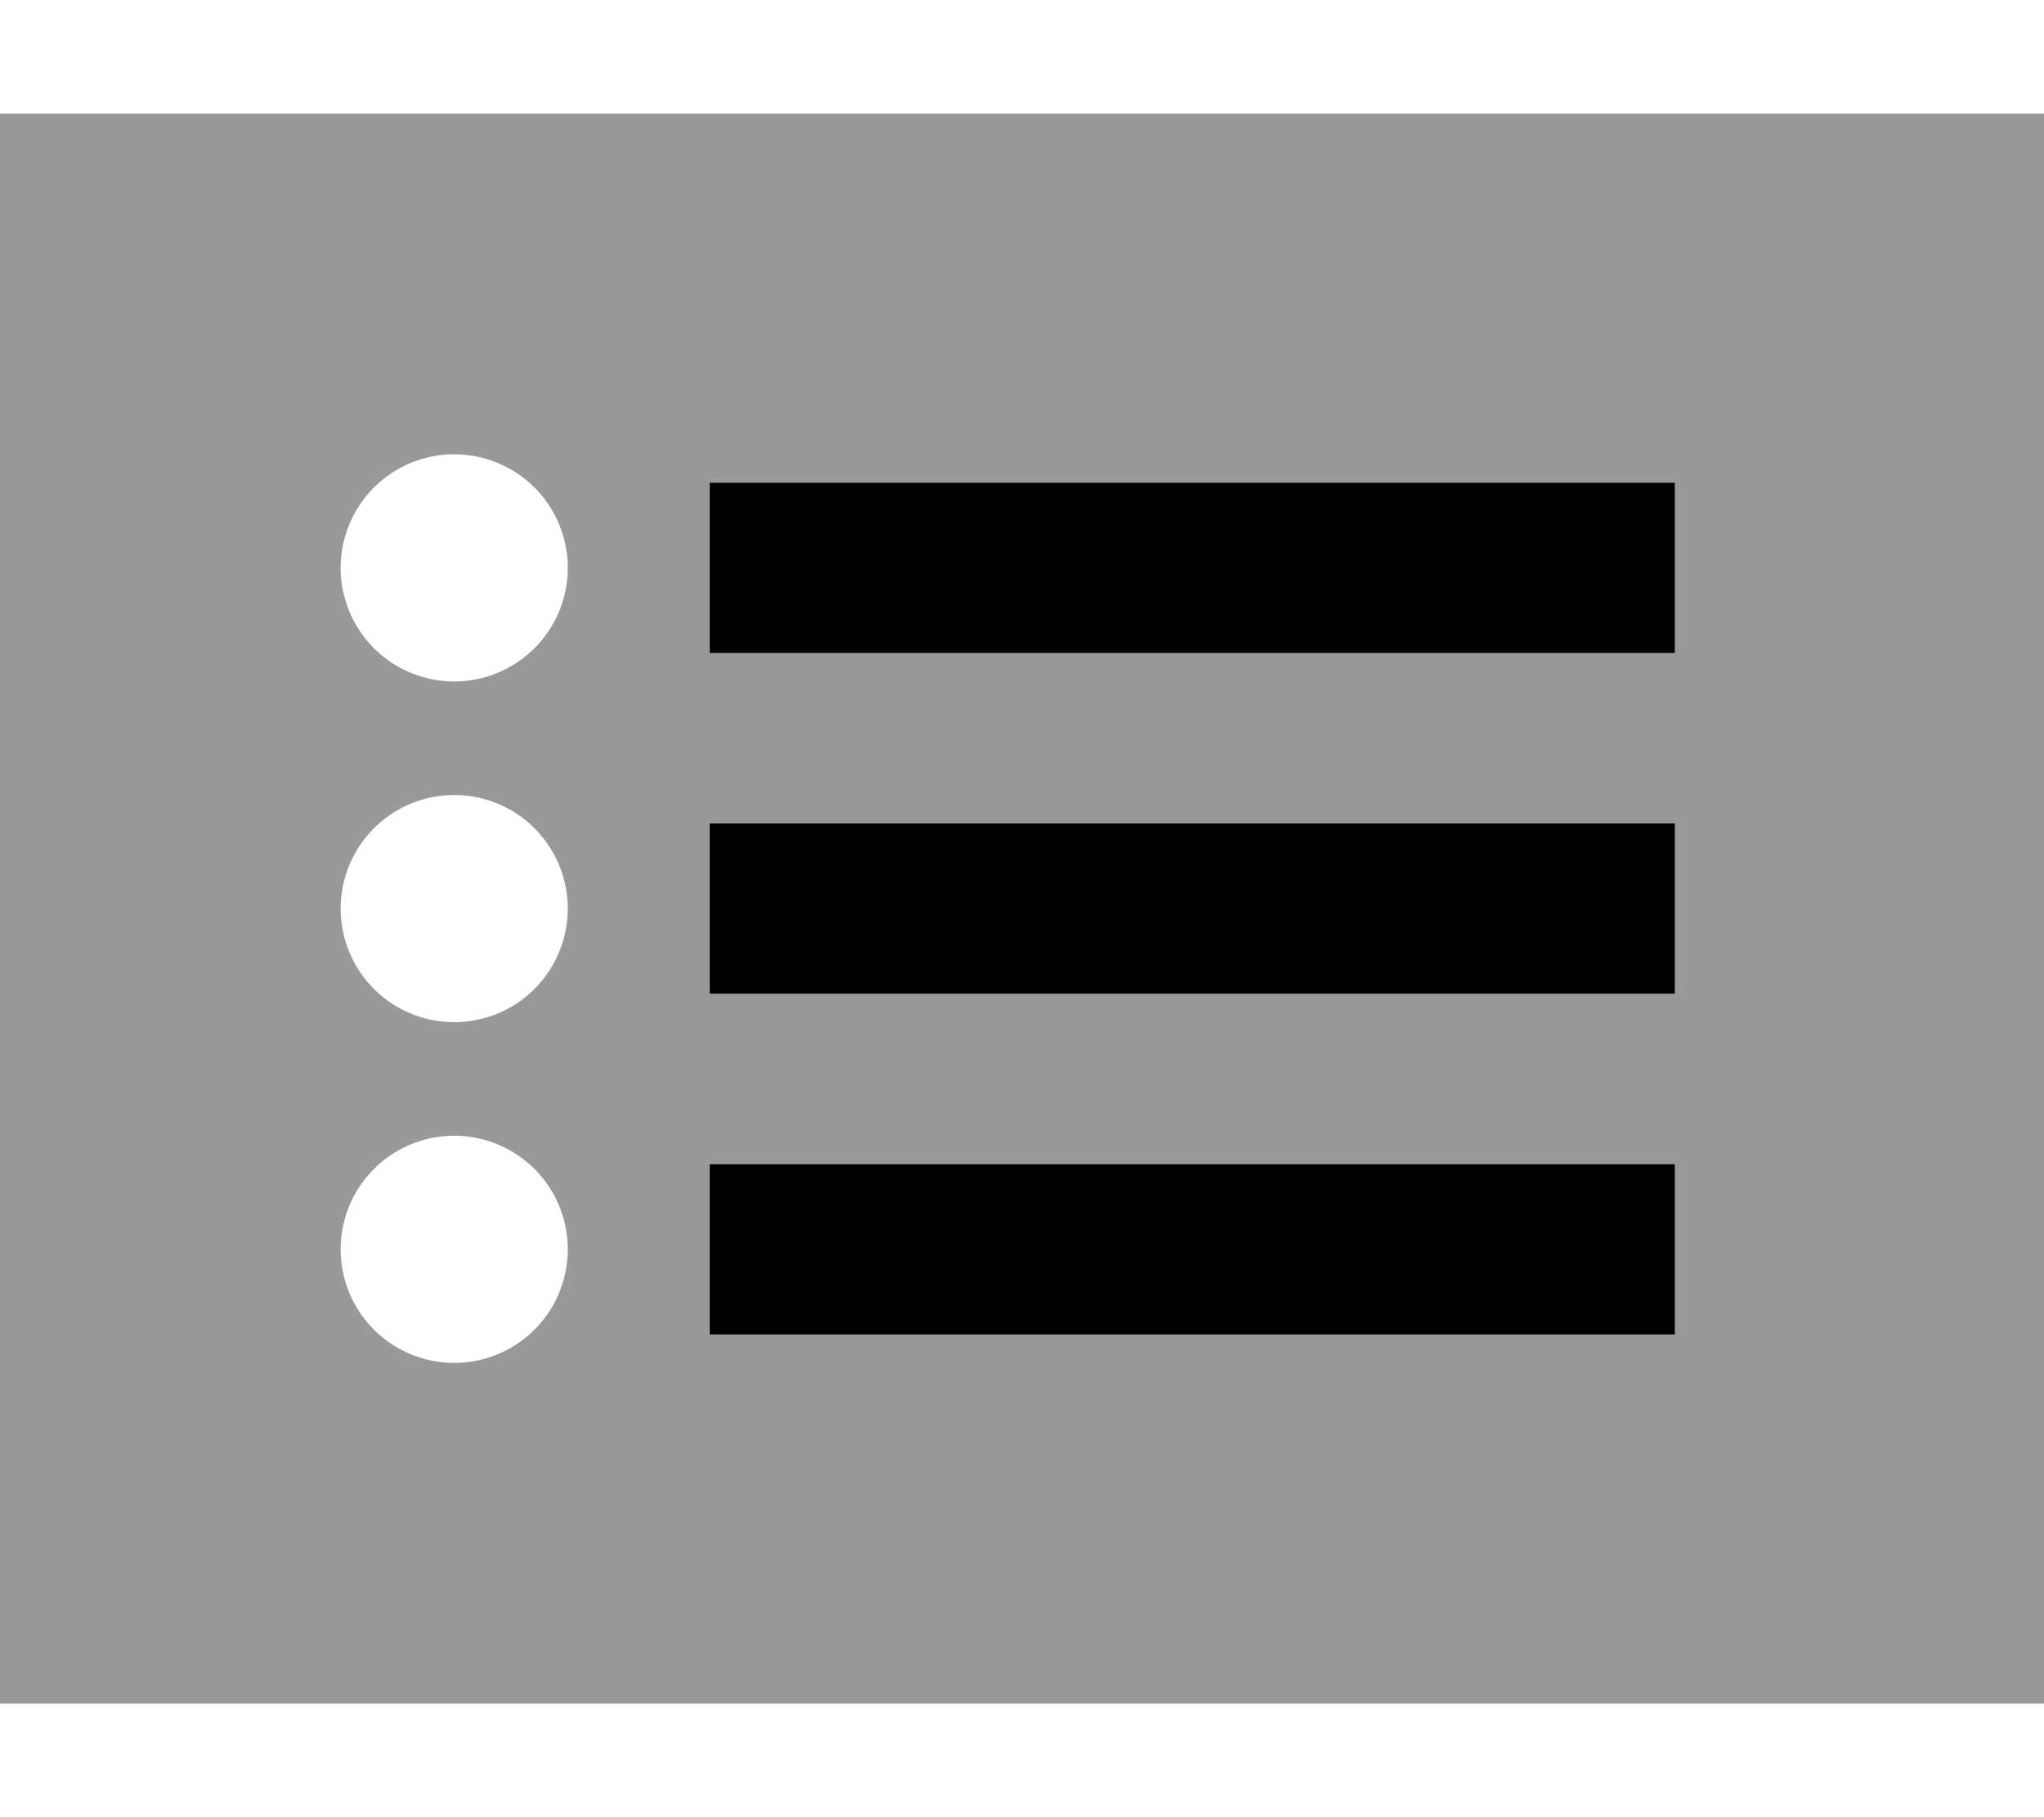 <svg xmlns="http://www.w3.org/2000/svg" viewBox="0 0 576 512"><defs><style>.fa-secondary{opacity:.4}</style></defs><path class="fa-secondary" d="M0 32l576 0 0 448L0 480 0 32zM96 160a32 32 0 1 0 64 0 32 32 0 1 0 -64 0zm0 96a32 32 0 1 0 64 0 32 32 0 1 0 -64 0zm0 96a32 32 0 1 0 64 0 32 32 0 1 0 -64 0zM200 136l0 48 24 0 224 0 24 0 0-48-24 0-224 0-24 0zm0 96l0 48 24 0 224 0 24 0 0-48-24 0-224 0-24 0zm0 96l0 48 24 0 224 0 24 0 0-48-24 0-224 0-24 0z"/><path class="fa-primary" d="M200 136l24 0 224 0 24 0 0 48-24 0-224 0-24 0 0-48zm0 192l24 0 224 0 24 0 0 48-24 0-224 0-24 0 0-48zm24-96l224 0 24 0 0 48-24 0-224 0-24 0 0-48 24 0z"/></svg>